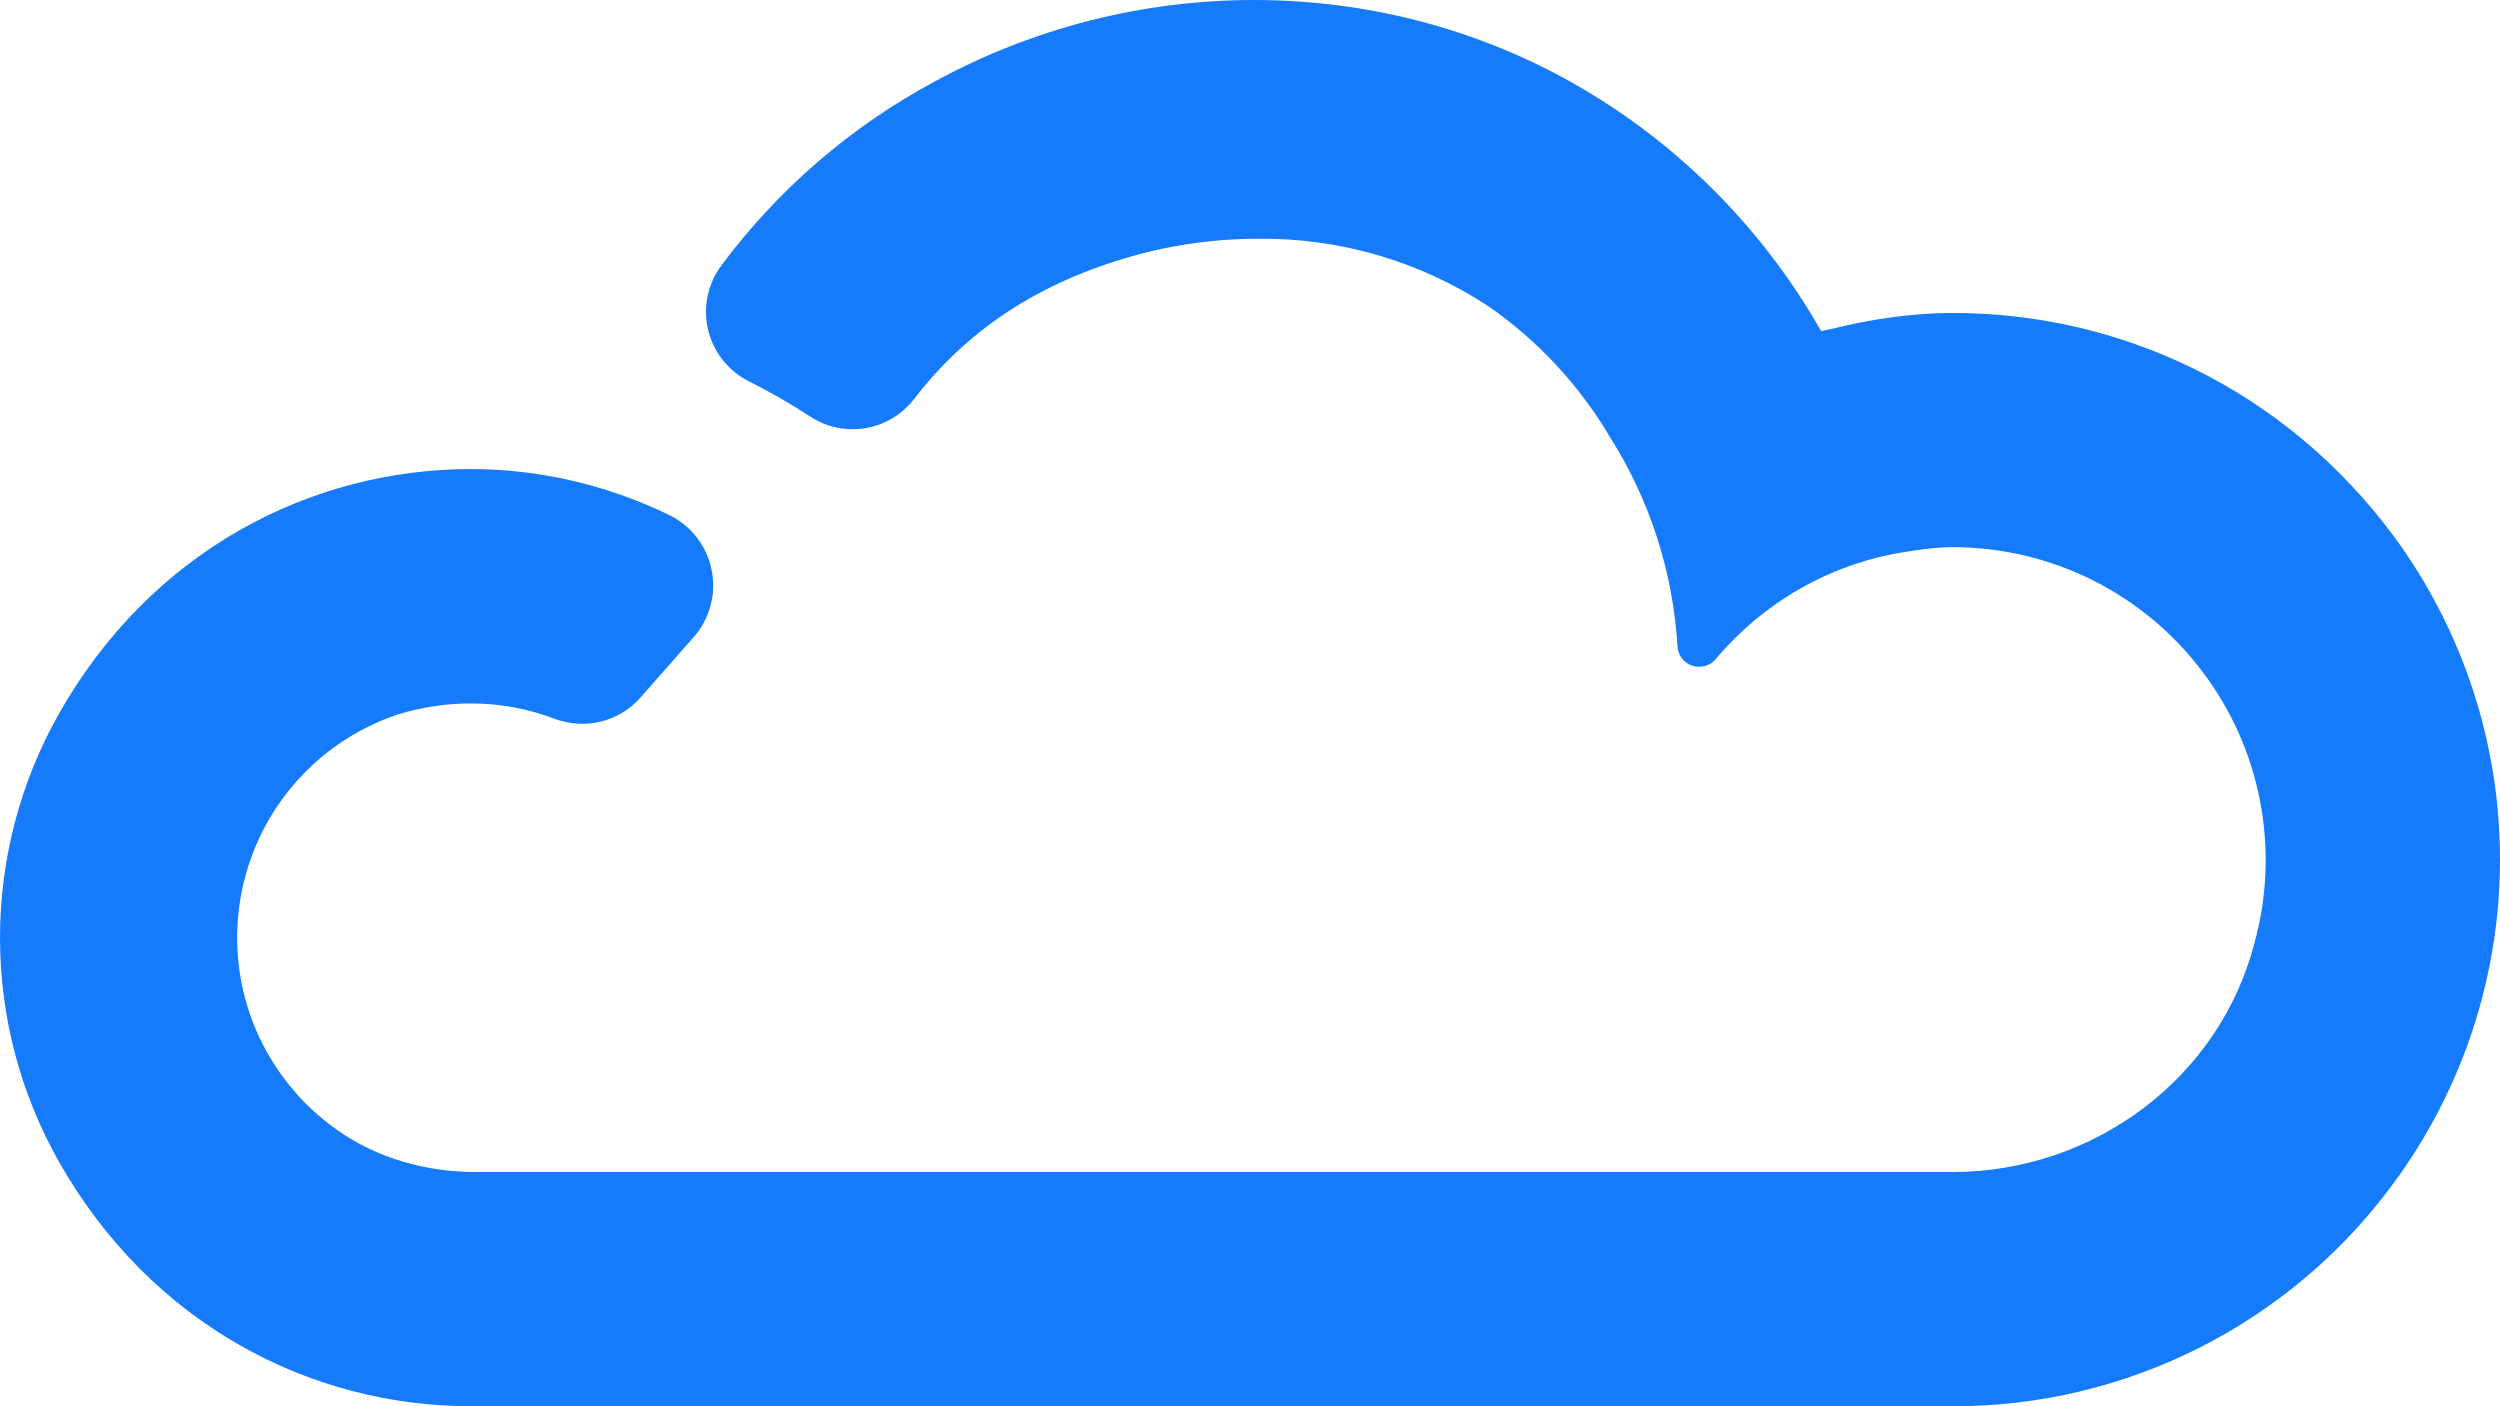 <svg  viewBox="0 0 16 9" fill="none" xmlns="http://www.w3.org/2000/svg">
<path d="M8.026 0C8.777 0 9.526 0.199 10.186 0.602C10.796 0.974 11.301 1.496 11.654 2.117L11.657 2.119H11.658L11.867 2.072C12.076 2.029 12.287 2.003 12.5 2.003C13.557 2.003 14.615 2.48 15.322 3.434C15.762 4.033 16 4.757 16 5.501C16 6.245 15.762 6.969 15.322 7.568C14.998 8.012 14.573 8.373 14.083 8.622C13.592 8.871 13.05 9.001 12.5 9H3.014C1.99 9 0.968 8.478 0.377 7.435C0.13 6.998 0 6.504 0 6.002C0 5.499 0.13 5.005 0.377 4.568C0.968 3.524 1.99 3.002 3.014 3.002C3.449 3.002 3.881 3.102 4.281 3.295C4.351 3.329 4.411 3.378 4.459 3.439C4.506 3.5 4.539 3.57 4.554 3.646C4.57 3.722 4.568 3.8 4.548 3.874C4.528 3.949 4.492 4.018 4.441 4.076L4.101 4.462C4.035 4.538 3.947 4.592 3.85 4.617C3.752 4.642 3.649 4.636 3.554 4.602C3.384 4.536 3.201 4.502 3.014 4.502C2.862 4.502 2.706 4.524 2.55 4.571C2.286 4.659 2.05 4.818 1.871 5.032C1.691 5.245 1.575 5.505 1.534 5.781C1.493 6.057 1.53 6.339 1.64 6.595C1.751 6.851 1.93 7.072 2.158 7.232C2.416 7.415 2.731 7.501 3.048 7.501H12.495C13.397 7.501 14.206 6.904 14.43 6.03C14.511 5.733 14.522 5.422 14.463 5.12C14.404 4.818 14.276 4.534 14.089 4.29C13.903 4.045 13.662 3.847 13.387 3.71C13.111 3.574 12.808 3.502 12.5 3.502C12.391 3.502 12.286 3.517 12.182 3.534C11.702 3.612 11.283 3.86 10.982 4.216C10.969 4.232 10.953 4.245 10.934 4.254C10.916 4.263 10.896 4.267 10.875 4.267C10.84 4.268 10.806 4.255 10.78 4.231C10.754 4.207 10.738 4.173 10.736 4.138C10.708 3.663 10.56 3.203 10.306 2.801C10.11 2.468 9.844 2.181 9.526 1.96C9.089 1.673 8.576 1.522 8.052 1.528C7.755 1.528 7.457 1.573 7.173 1.661C6.561 1.849 6.144 2.17 5.85 2.554C5.774 2.652 5.664 2.719 5.541 2.74C5.418 2.761 5.292 2.735 5.187 2.667C5.06 2.584 4.928 2.508 4.792 2.44C4.728 2.408 4.671 2.361 4.626 2.305C4.581 2.248 4.549 2.182 4.532 2.112C4.515 2.041 4.514 1.968 4.528 1.897C4.543 1.826 4.572 1.759 4.615 1.701C4.98 1.211 5.447 0.808 5.985 0.52C6.612 0.179 7.313 0 8.026 0Z" fill="#157BFB"/>
</svg>
